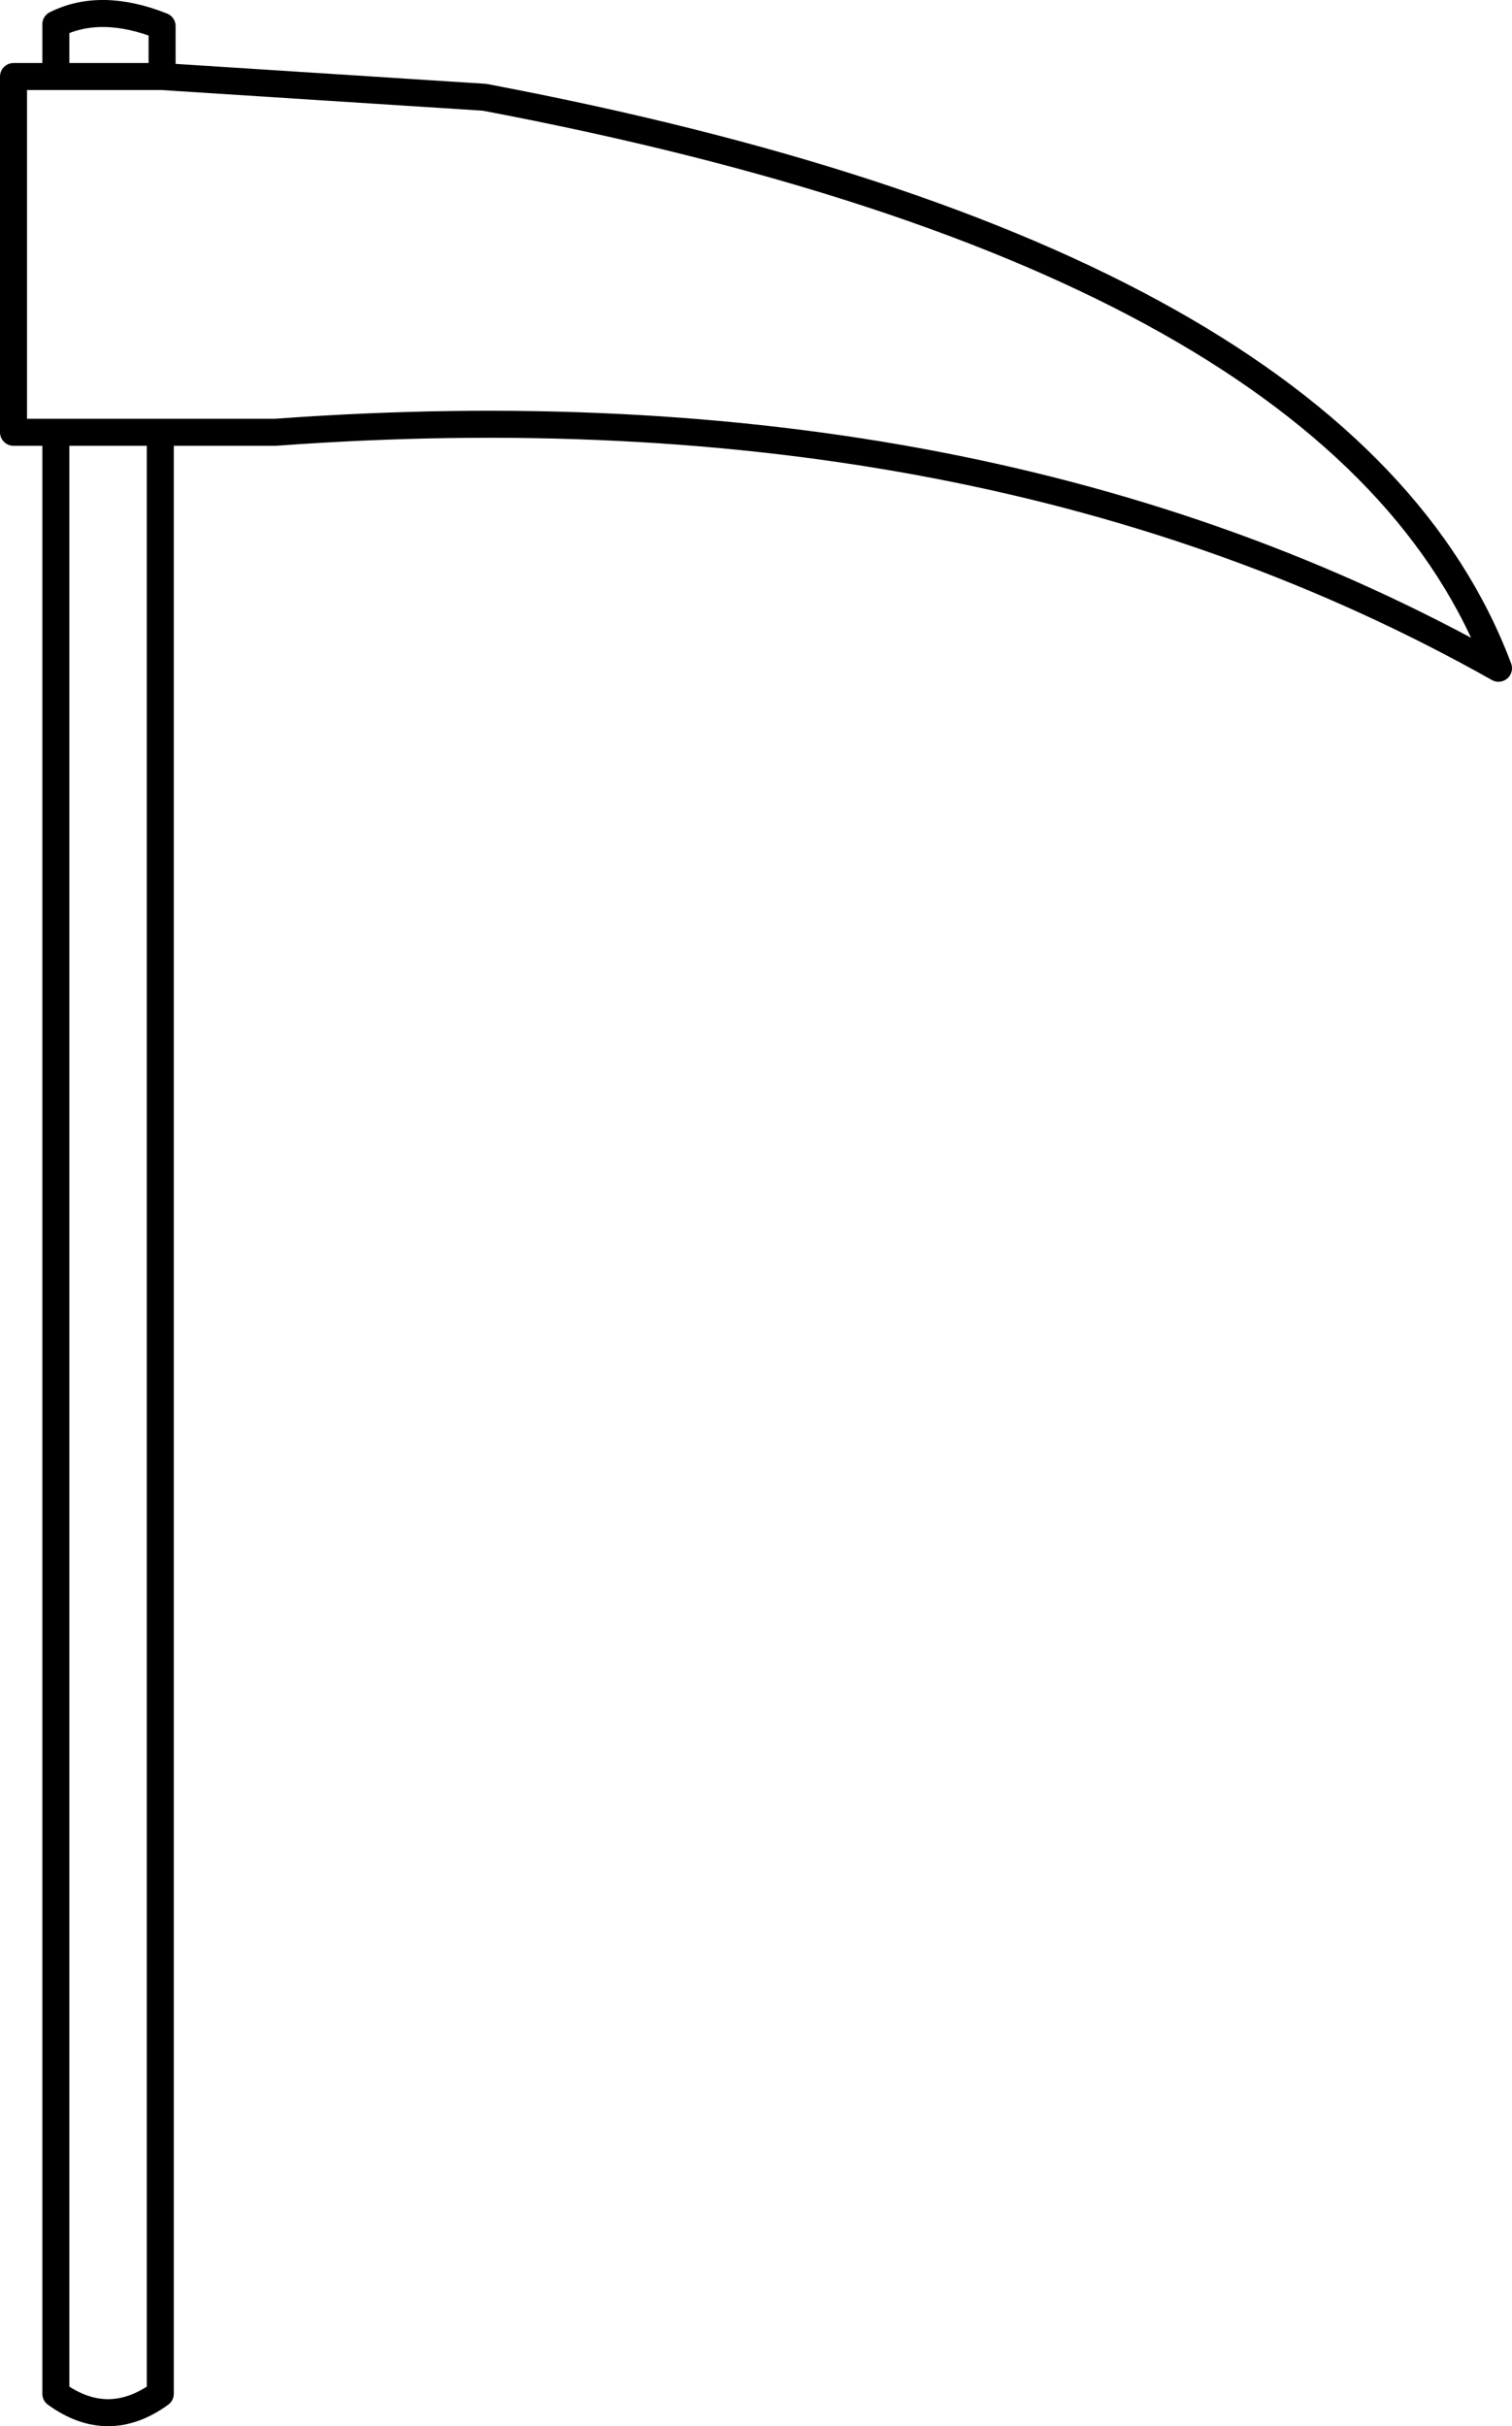 <?xml version="1.0" encoding="UTF-8" standalone="no"?>
<svg xmlns:xlink="http://www.w3.org/1999/xlink" height="134.7px" width="83.95px" xmlns="http://www.w3.org/2000/svg">
  <g transform="matrix(1.0, 0.0, 0.0, 1.0, 8.25, 81.75)">
    <path d="M0.75 -77.5 L0.75 -80.3 Q-2.65 -81.65 -5.15 -80.4 L-5.15 -77.5 0.75 -77.5 18.65 -76.35 Q66.45 -67.3 74.95 -44.65 46.55 -60.65 7.05 -57.75 L0.65 -57.75 0.65 51.15 Q-2.25 53.25 -5.15 51.15 L-5.15 -57.75 -7.5 -57.75 -7.5 -77.5 -5.15 -77.5 M-5.15 -57.75 L0.65 -57.75" fill="none" stroke="#000000" stroke-linecap="round" stroke-linejoin="round" stroke-width="1.5"/>
  </g>
</svg>
